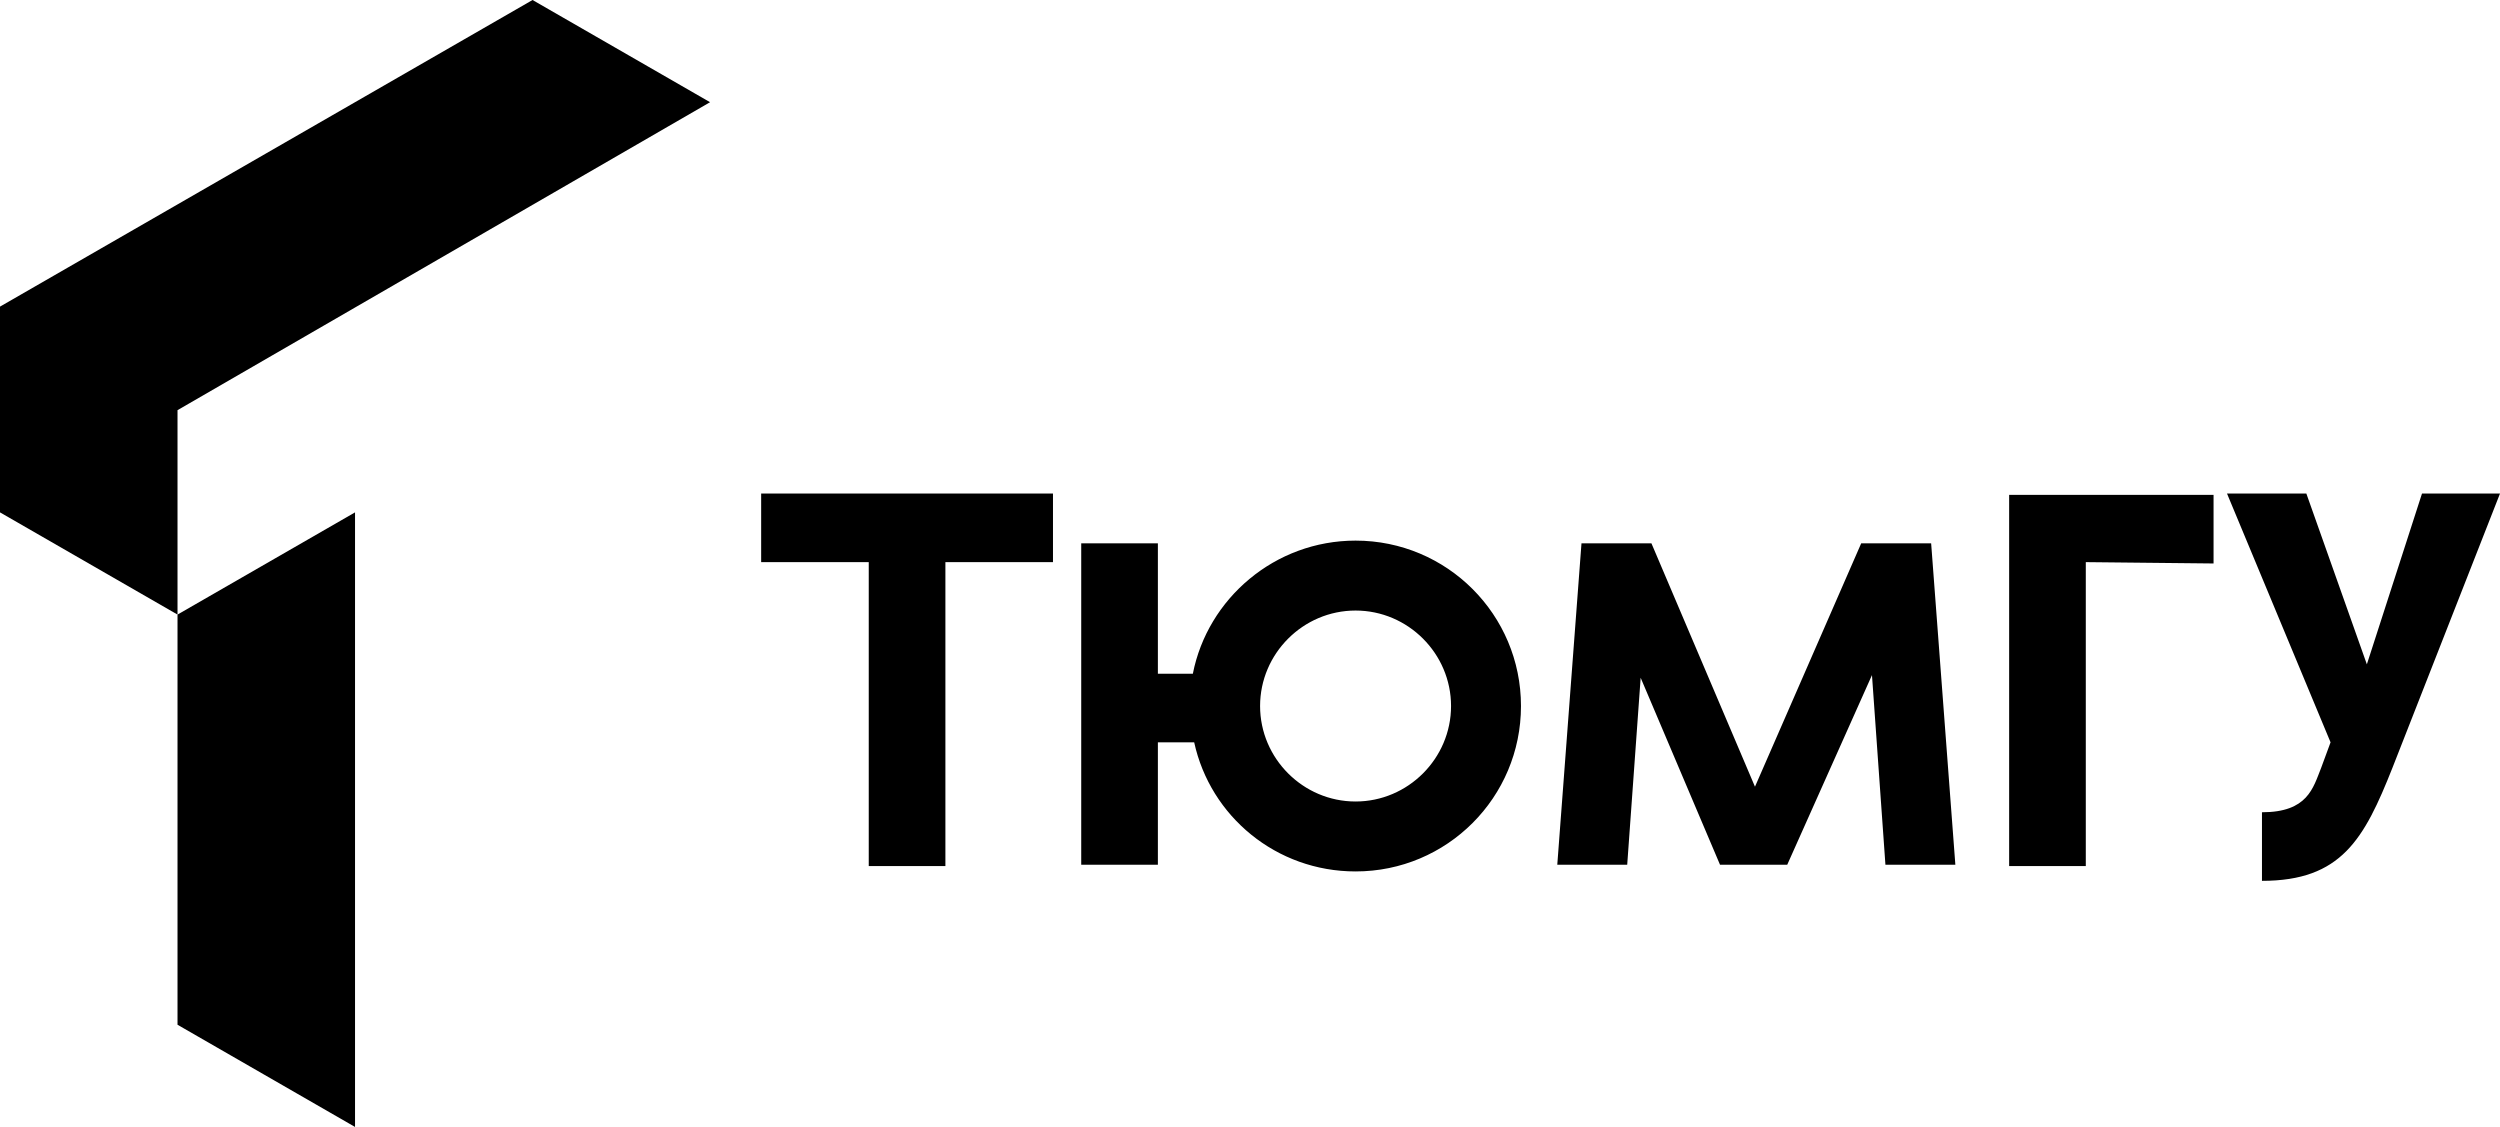 <?xml version="1.0" encoding="UTF-8"?>
<!-- Generator: Adobe Illustrator 23.0.3, SVG Export Plug-In . SVG Version: 6.00 Build 0)  -->
<svg version="1.1" id="Слой_1" xmlns="http://www.w3.org/2000/svg" xmlns:xlink="http://www.w3.org/1999/xlink" x="0px" y="0px" viewBox="0 0 185.9 83.8" style="enable-background:new 0 0 185.9 83.8;" xml:space="preserve">
<style type="text/css">
	.st0{fill-rule:evenodd;clip-rule:evenodd;fill:hsl(220, 20%, 88%);}
</style>
<g>
	<path class="st0" d="M78.3,41.8h-8v22.6h-5.7V41.8h-8v-5.1h21.7V41.8z M139.2,50.2l1,14.1h5.2l-1.8-23.9h-0.2h-5l-7.9,18.1   l-7.7-18.1h-5h-0.2l-1.8,23.9h5.2l1-13.9l5.9,13.9h5L139.2,50.2z M100.8,40.2c-6,0-11,4.3-12.1,9.9h-2.6v-9.7h-5.7v23.9h5.7v-9.1   h2.7c1.2,5.5,6.1,9.6,12,9.6c6.8,0,12.3-5.5,12.3-12.3S107.6,40.2,100.8,40.2 M100.8,45.4c3.9,0,7.1,3.2,7.1,7.1s-3.2,7.1-7.1,7.1   s-7.1-3.2-7.1-7.1S96.9,45.4,100.8,45.4 M165.6,36.7l7.7,18.5l-0.7,1.9c-0.6,1.5-1,3.3-4.4,3.3v5.1c5.9,0,7.6-3.1,9.7-8.4l8-20.4   h-5.8L176,49.4l-4.5-12.7H165.6z M155.1,41.8v22.6h-5.7V36.8l0,0h15.2v5.1L155.1,41.8L155.1,41.8z"/>
	<polygon class="st0" points="52.8,7.6 39.6,0 0,22.8 0,38.1 13.2,45.7 13.2,30.5  "/>
	<polygon class="st0" points="26.4,83.8 26.4,38.1 13.2,45.7 13.2,76.2  "/>
</g>
</svg>